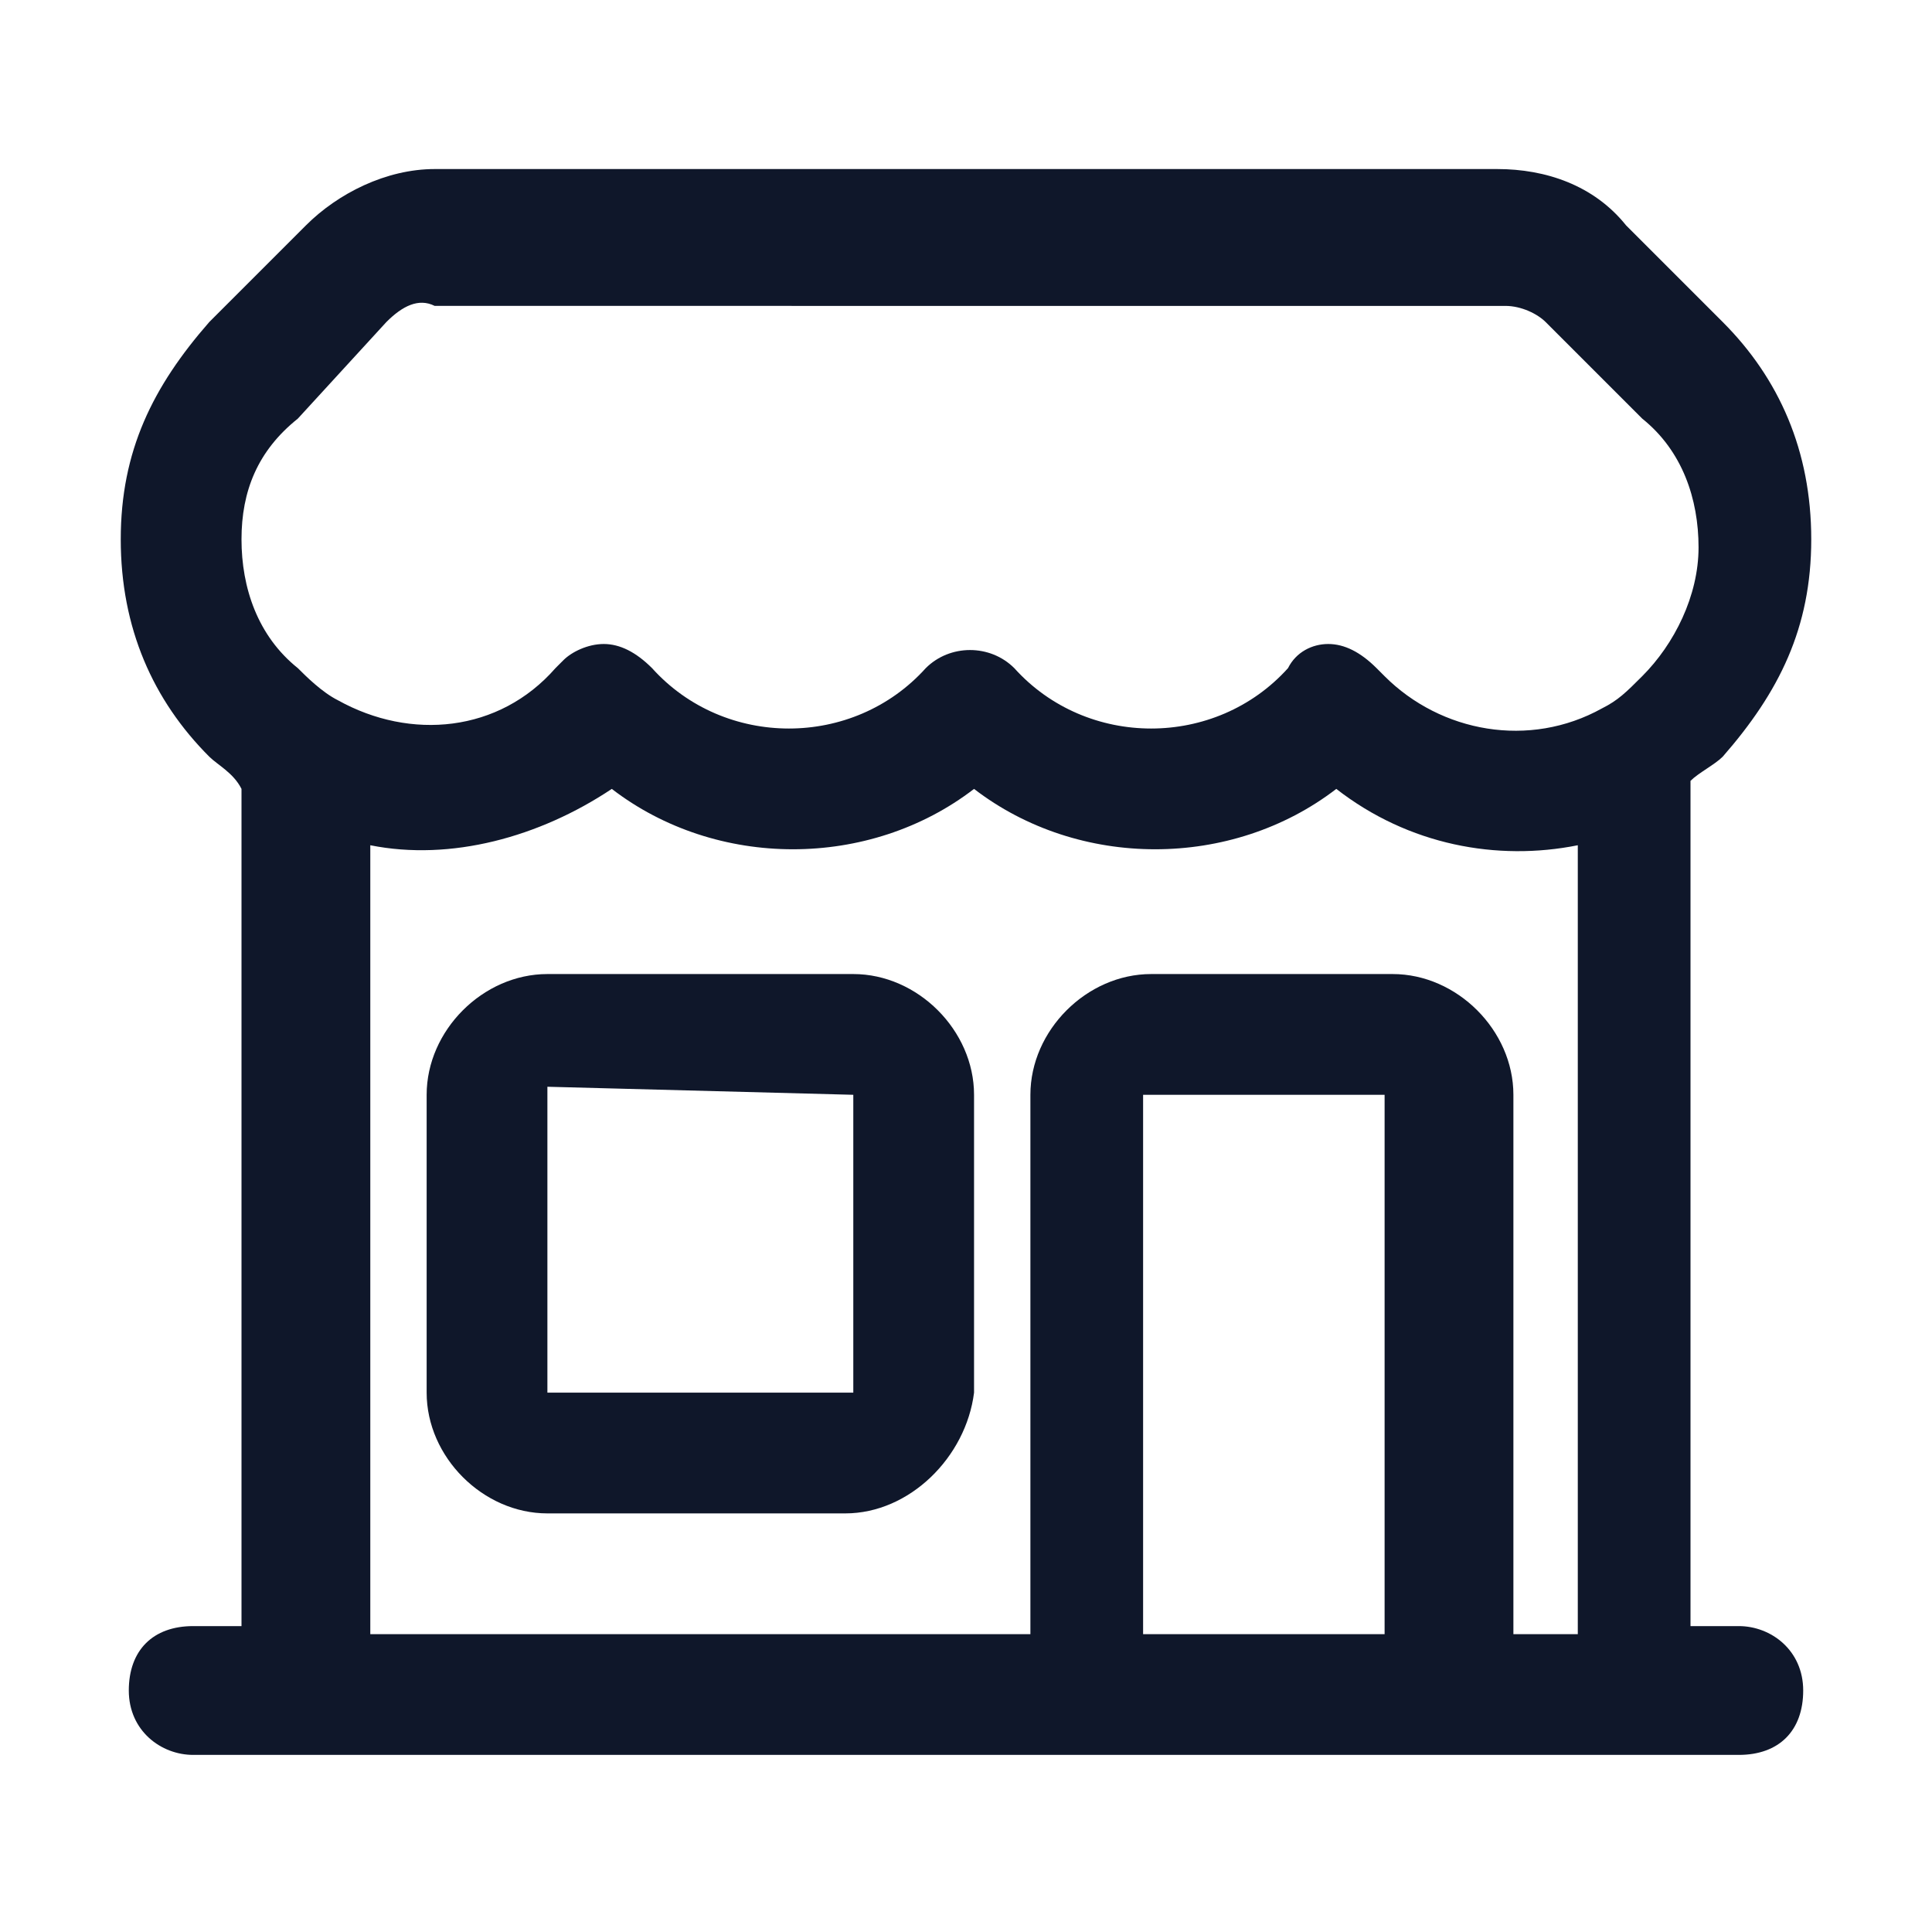 <?xml version="1.0" encoding="utf-8"?>
<!-- Generator: Adobe Illustrator 28.4.1, SVG Export Plug-In . SVG Version: 6.00 Build 0)  -->
<svg version="1.1" id="Layer_1" xmlns="http://www.w3.org/2000/svg" xmlns:xlink="http://www.w3.org/1999/xlink" x="0px" y="0px"
	 viewBox="0 0 24 24" style="enable-background:new 0 0 24 24;" xml:space="preserve">
<style type="text/css">
	.st0{fill:#0F172A;}
</style>
<g>
	<path class="st0" d="M21.6,21.8H2.4c-0.4,0-0.8-0.3-0.8-0.8s0.3-0.8,0.8-0.8H3V9.8C2.9,9.6,2.7,9.5,2.6,9.4
		C1.9,8.7,1.5,7.8,1.5,6.7s0.4-1.9,1.1-2.7l1.2-1.2c0.4-0.4,1-0.7,1.6-0.7h13.2c0.6,0,1.2,0.2,1.6,0.7l1.2,1.2
		c0.7,0.7,1.1,1.6,1.1,2.7s-0.4,1.9-1.1,2.7c-0.1,0.1-0.3,0.2-0.4,0.3v10.5h0.6c0.4,0,0.8,0.3,0.8,0.8S22.1,21.8,21.6,21.8z
		 M18.8,20.3h0.8v-9.8c-1,0.2-2.1,0-3-0.7c-1.3,1-3.2,1-4.5,0c-1.3,1-3.2,1-4.5,0c-0.9,0.6-2,0.9-3,0.7v9.8h8.2v-6.7
		c0-0.8,0.7-1.5,1.5-1.5h3c0.8,0,1.5,0.7,1.5,1.5V20.3z M14.2,20.3h3v-6.7l-3,0V20.3z M16.5,8c0.2,0,0.4,0.1,0.6,0.3l0.1,0.1
		c0.7,0.7,1.8,0.9,2.7,0.4c0,0,0,0,0,0c0.2-0.1,0.3-0.2,0.5-0.4c0.4-0.4,0.7-1,0.7-1.6s-0.2-1.2-0.7-1.6L19.2,4
		c-0.1-0.1-0.3-0.2-0.5-0.2H5.4C5.2,3.7,5,3.8,4.8,4L3.7,5.2C3.2,5.6,3,6.1,3,6.7s0.2,1.2,0.7,1.6c0.1,0.1,0.3,0.3,0.5,0.4
		c0,0,0,0,0,0c0.9,0.5,2,0.4,2.7-0.4l0.1-0.1C7.1,8.1,7.3,8,7.5,8c0,0,0,0,0,0c0.2,0,0.4,0.1,0.6,0.3c0.9,1,2.5,1,3.4,0
		c0.3-0.3,0.8-0.3,1.1,0c0.9,1,2.5,1,3.4,0C16.1,8.1,16.3,8,16.5,8L16.5,8z M10.5,18.8H6.8c-0.8,0-1.5-0.7-1.5-1.5v-3.7
		c0-0.8,0.7-1.5,1.5-1.5h3.8c0.8,0,1.5,0.7,1.5,1.5v3.7C12,18.1,11.3,18.8,10.5,18.8z M6.8,13.5v3.8h3.8v-3.7L6.8,13.5z"/>
</g>
</svg>
